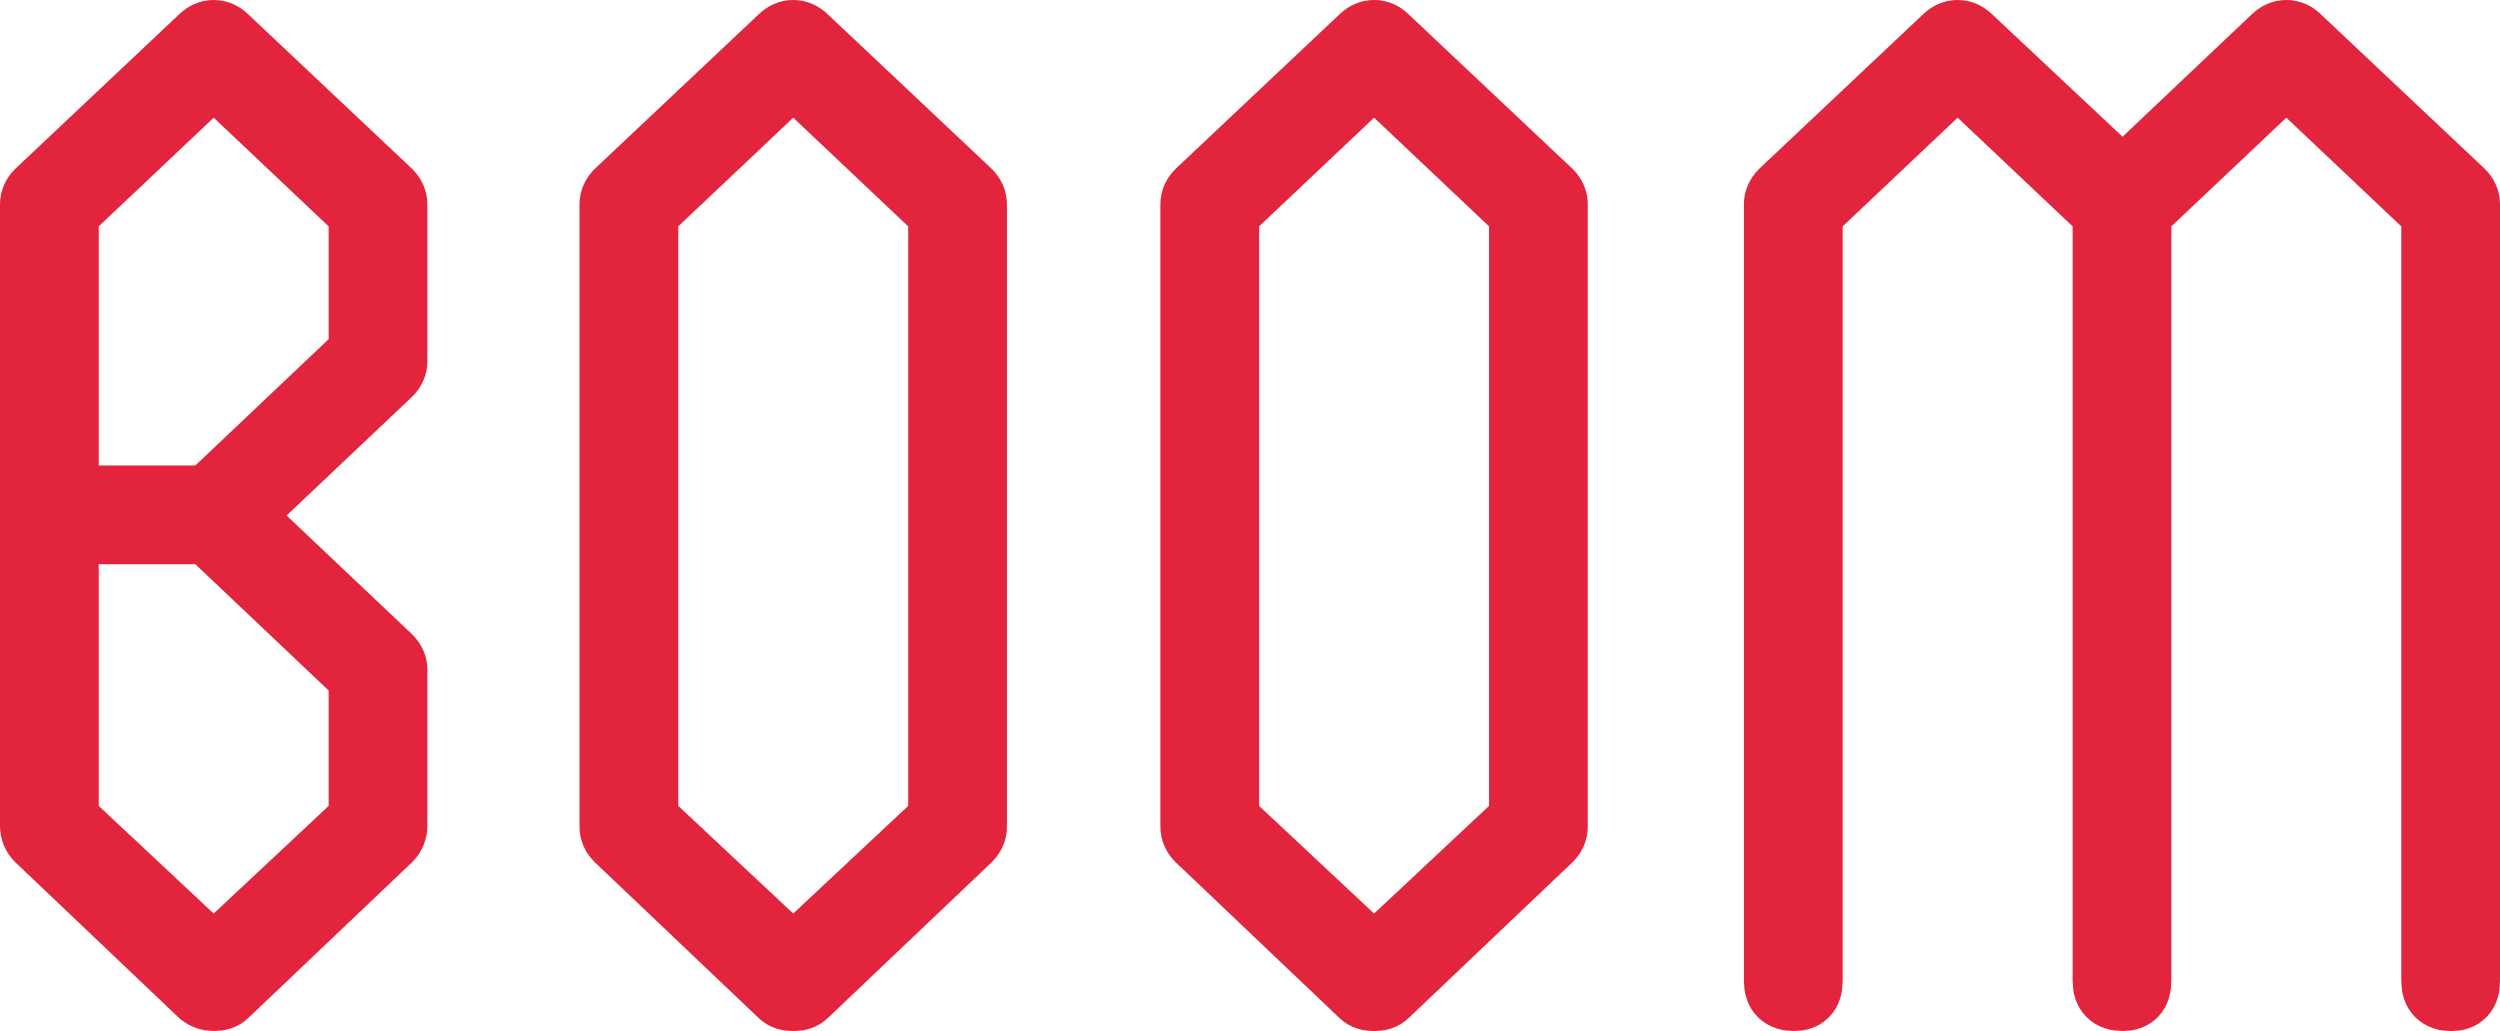 <?xml version="1.0" encoding="utf-8"?>
<!-- Generator: Adobe Illustrator 16.0.3, SVG Export Plug-In . SVG Version: 6.00 Build 0)  -->
<!DOCTYPE svg PUBLIC "-//W3C//DTD SVG 1.1//EN" "http://www.w3.org/Graphics/SVG/1.1/DTD/svg11.dtd">
<svg version="1.1" id="Layer_1" xmlns="http://www.w3.org/2000/svg" xmlns:xlink="http://www.w3.org/1999/xlink" x="0px" y="0px"
	 width="115.055px" height="47.45px" viewBox="0 0 115.055 47.45" enable-background="new 0 0 115.055 47.45" xml:space="preserve">
<g>
	<path fill="none" stroke="#E2243C" stroke-width="3" stroke-miterlimit="10" d="M11.007,23.725l6.915,6.544
		c0.164,0.165,0.247,0.351,0.247,0.556v7.162c0,0.246-0.083,0.453-0.247,0.617l-7.531,7.161c-0.124,0.124-0.31,0.185-0.557,0.185
		c-0.207,0-0.392-0.061-0.556-0.185l-7.532-7.161C1.582,38.44,1.5,38.233,1.5,37.987V9.402c0-0.206,0.082-0.391,0.247-0.556
		l7.532-7.1C9.443,1.583,9.628,1.5,9.834,1.5s0.392,0.083,0.557,0.247l7.531,7.1c0.164,0.165,0.247,0.35,0.247,0.556v7.223
		c0,0.207-0.083,0.392-0.247,0.556L11.007,23.725z M9.834,3.352l-6.791,6.42v13.15h6.544l7.038-6.668V9.772L9.834,3.352z
		 M16.625,31.133l-7.038-6.666H3.043v13.273l6.791,6.358l6.791-6.358V31.133z"/>
	<path fill="none" stroke="#E2243C" stroke-width="3" stroke-miterlimit="10" d="M28.171,9.402c0-0.206,0.082-0.391,0.247-0.556
		l7.532-7.1C36.114,1.583,36.299,1.5,36.506,1.5c0.206,0,0.392,0.083,0.557,0.247l7.532,7.1c0.163,0.165,0.246,0.35,0.246,0.556
		v28.646c0,0.207-0.083,0.393-0.246,0.557l-7.532,7.161c-0.124,0.124-0.31,0.185-0.557,0.185s-0.432-0.061-0.556-0.185l-7.532-7.161
		c-0.165-0.164-0.247-0.35-0.247-0.557V9.402z M36.506,3.352l-6.791,6.42v27.967l6.791,6.359l6.791-6.359V9.772L36.506,3.352z"/>
	<path fill="none" stroke="#E2243C" stroke-width="3" stroke-miterlimit="10" d="M54.903,9.402c0-0.206,0.082-0.391,0.247-0.556
		l7.531-7.1c0.164-0.164,0.35-0.247,0.557-0.247c0.205,0,0.391,0.083,0.555,0.247l7.532,7.1c0.164,0.165,0.247,0.35,0.247,0.556
		v28.646c0,0.207-0.083,0.394-0.247,0.558l-7.532,7.161c-0.123,0.124-0.309,0.186-0.555,0.186c-0.248,0-0.433-0.062-0.557-0.186
		l-7.531-7.161c-0.165-0.164-0.247-0.351-0.247-0.558V9.402z M63.238,3.352l-6.792,6.42v27.967l6.792,6.359l6.791-6.359V9.772
		L63.238,3.352z"/>
	<path fill="none" stroke="#E2243C" stroke-width="3" stroke-miterlimit="10" d="M90.094,3.352l-6.791,6.42v35.375
		c0,0.536-0.247,0.803-0.74,0.803c-0.536,0-0.804-0.267-0.804-0.803V9.402c0-0.206,0.082-0.391,0.246-0.556l7.532-7.1
		c0.164-0.163,0.35-0.246,0.557-0.246c0.204,0,0.391,0.083,0.556,0.247l7.038,6.606l6.977-6.606c0.164-0.164,0.35-0.247,0.556-0.247
		c0.205,0,0.391,0.083,0.557,0.247l7.531,7.1c0.164,0.165,0.247,0.35,0.247,0.556v35.745c0,0.536-0.247,0.804-0.741,0.804
		c-0.535,0-0.803-0.268-0.803-0.804V9.772l-6.791-6.42l-6.791,6.42v35.375c0,0.536-0.246,0.803-0.74,0.803
		c-0.535,0-0.803-0.267-0.803-0.803V9.772L90.094,3.352z"/>
</g>
</svg>
